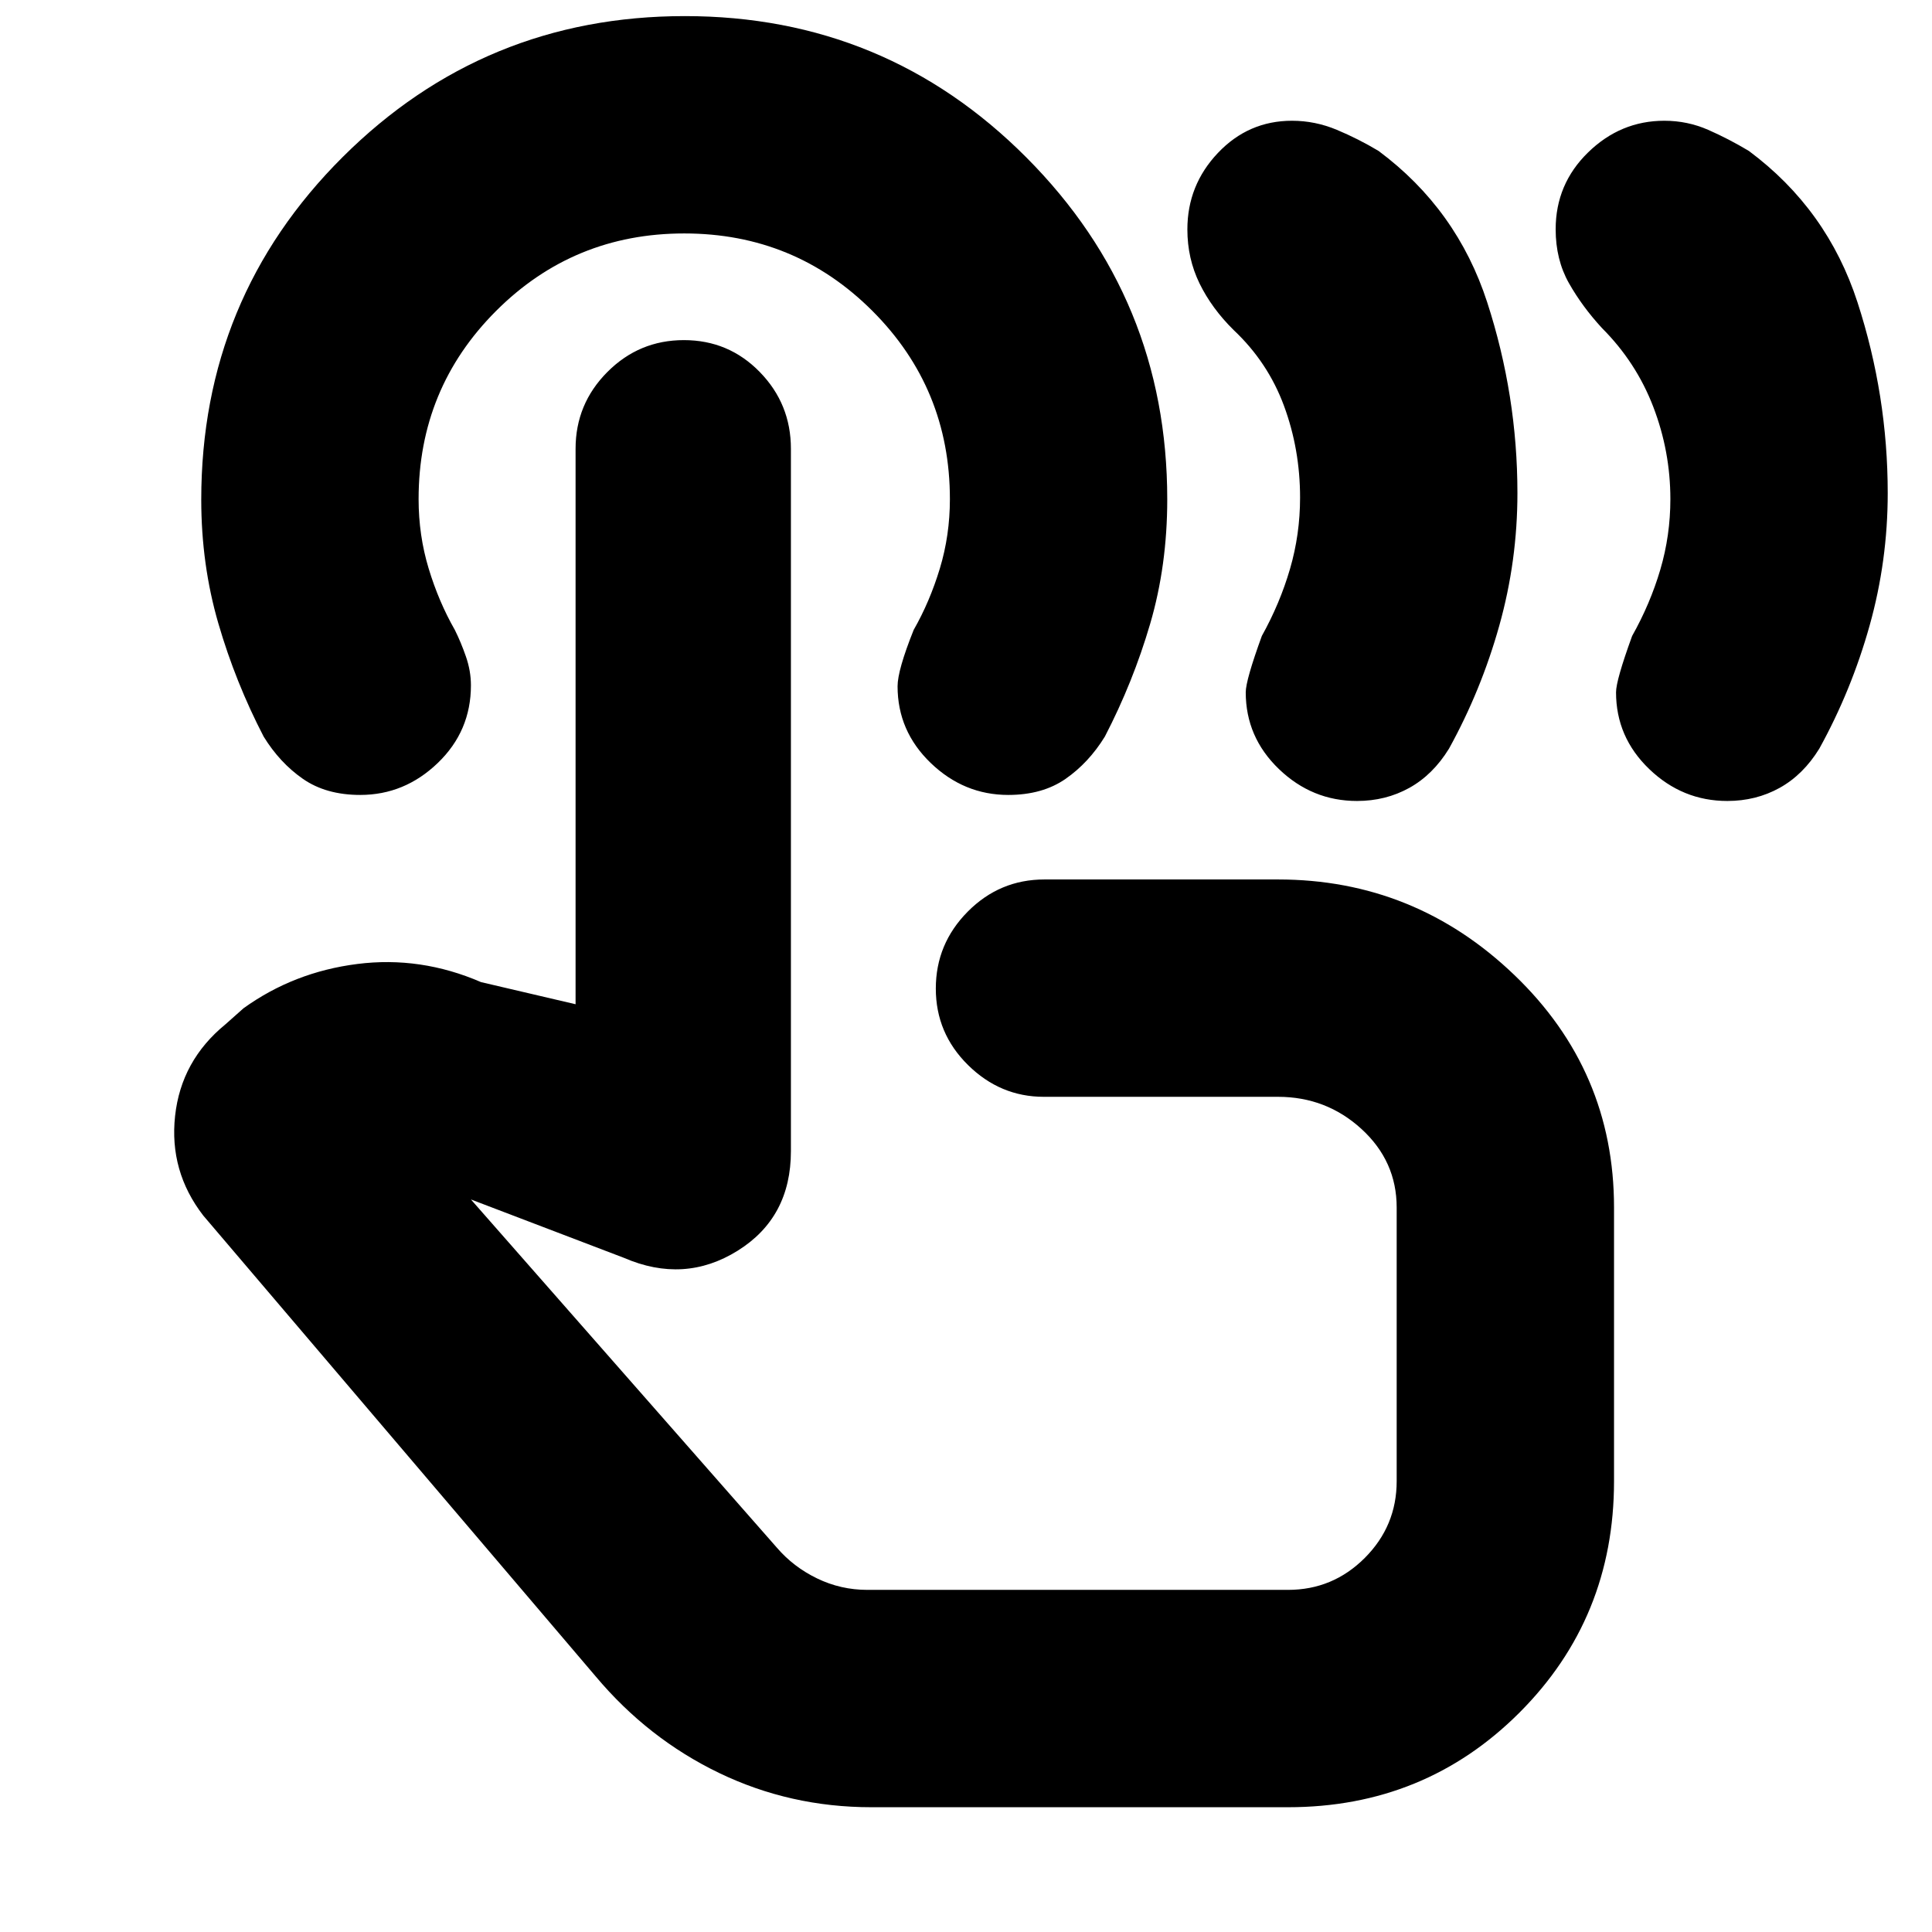 <svg xmlns="http://www.w3.org/2000/svg" height="20" viewBox="0 -960 960 960" width="20"><path d="M858.29-562q-22.29 0-38.79-15.85T803-616q0-6 8-28 9-16 14-32.96 5-16.95 5-35.04 0-23.73-8.5-45.86Q813-780 796-797q-9.86-10.71-16.43-22.35Q773-831 773-846.09q0-22.48 16.13-38.19Q805.25-900 827-900q11.47 0 21.74 4.5Q859-891 869-885q39 29 54 75.27 15 46.26 15 94.73 0 33.69-9 65.84Q920-617 904-588q-8 13-19.73 19.5-11.74 6.5-25.98 6.5Zm-184 0q-22.29 0-38.79-15.85T619-616q0-6 8-28 9-16.17 14-33.32 5-17.14 5-35.43 0-23.98-8-45.61Q630-780 613-796q-10.86-10.71-16.93-23.1Q590-831.5 590-846q0-22 15.17-38 15.16-16 36.83-16 11.47 0 22.24 4.5Q675-891 685-885q39 29 54 75.27 15 46.26 15 94.73 0 33.69-9 65.84Q736-617 720-588q-8 13-19.73 19.5-11.74 6.5-25.98 6.5ZM433-62q-40.38 0-75.72-17.04Q321.95-96.09 296-127L101-356q-17-22-14-49.5t25-45.5l9-8q25-18 56.5-22t61.5 9l47 11v-276q0-22.3 15.79-38.15Q317.58-791 339.82-791q22.25 0 37.71 15.85Q393-759.3 393-737v349q0 33-26.5 49.5T310-335l-76-29 152 173q8.23 9.6 19.99 15.3Q417.76-170 431-170h209q22.28 0 38.14-15.86Q694-201.73 694-224v-136q0-23-17.47-39-17.48-16-41.53-16H518.66Q497-415 481-430.79q-16-15.79-16-38T480.85-507q15.85-16 38.15-16h116q68 0 117.5 47.5T802-360v136q0 68-47 115T640-62H433Zm32-285Zm36-218q-22 0-38.5-15.85T446-619q0-8 8-28 8-14 13-30.5t5-34.5q0-55-38.5-93.5T340-844q-55 0-93.5 38.5T208-712q0 18 5 34.5t13 30.5q3 6 5.5 13.19 2.5 7.18 2.5 14.37 0 22.74-16.5 38.59Q201-565 179-565q-17 0-28.5-8T131-594q-14-27-22.5-56.22t-8.5-61.52q0-100.2 70.28-170.23 70.29-70.03 170-70.03Q440-952 510-881.76q70 70.23 70 169.88 0 32.88-8.5 61.88T549-594q-8 13-19.5 21t-28.5 8Z"/></svg>